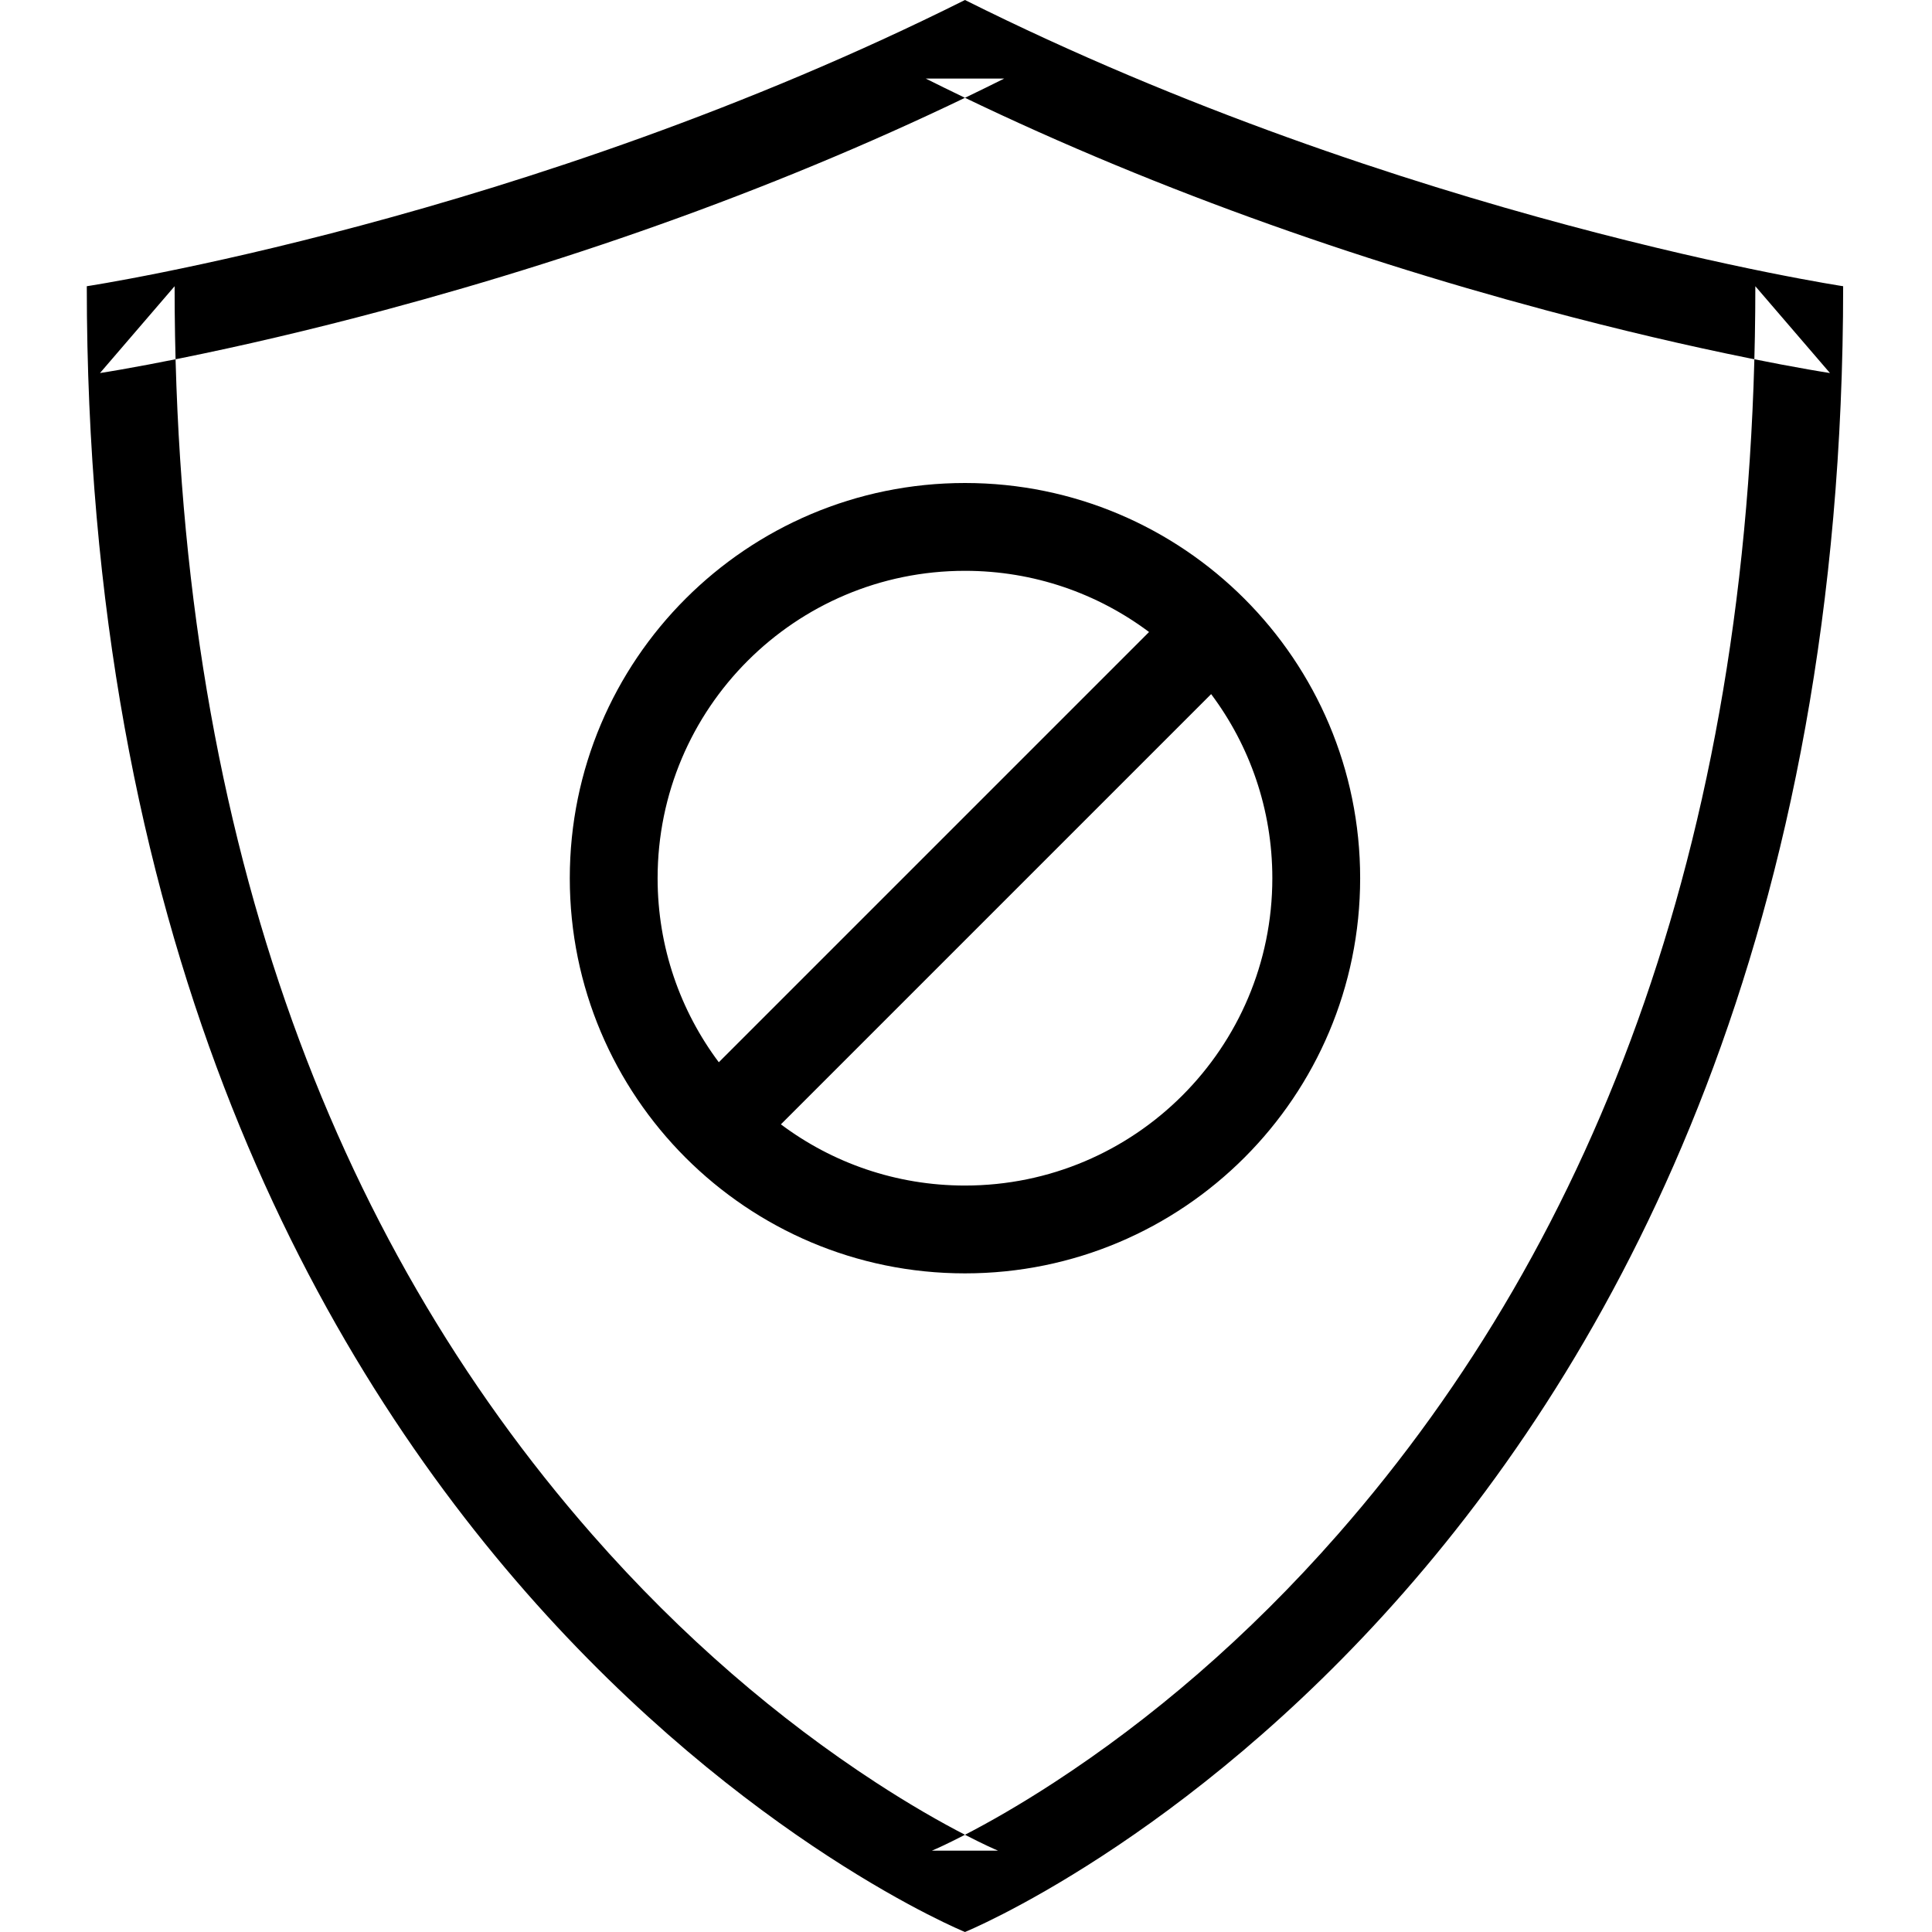 <?xml version="1.0" encoding="UTF-8" standalone="no"?>
<svg width="512px" height="512px" viewBox="0 0 512 512" version="1.1" xmlns="http://www.w3.org/2000/svg" xmlns:xlink="http://www.w3.org/1999/xlink">
    <!-- Generator: Sketch 39.1 (31720) - http://www.bohemiancoding.com/sketch -->
    <title>private-activity</title>
    <desc>Created with Sketch.</desc>
    <defs></defs>
    <g id="Page-1" stroke="none" stroke-width="1" fill="none" fill-rule="evenodd">
        <g id="private-activity" fill="#000000">
            <g id="icon-private-activity" transform="translate(23, 0)">
                <path d="M23.273,75.852 C23.273,219.487 64.824,327.827 133.864,406.585 C157.855,433.952 183.511,455.693 209.072,472.355 C217.923,478.125 226.086,482.832 233.336,486.545 C237.497,488.676 240.297,489.954 241.508,490.447 L223.947,490.447 C225.157,489.954 227.957,488.676 232.118,486.545 C239.368,482.832 247.532,478.125 256.382,472.355 C281.943,455.693 307.599,433.952 331.59,406.585 C400.631,327.827 442.182,219.487 442.182,75.852 L461.961,98.861 C460.881,98.697 458.946,98.381 456.214,97.903 C451.76,97.123 446.622,96.158 440.856,94.996 C424.484,91.695 406.284,87.469 386.705,82.224 C330.745,67.232 274.762,47.037 222.319,20.816 L243.135,20.816 C190.693,47.037 134.709,67.232 78.75,82.224 C59.17,87.469 40.971,91.695 24.599,94.996 C18.833,96.158 13.694,97.123 9.24,97.903 C6.508,98.381 4.574,98.697 3.494,98.861 L23.273,75.852 L23.273,75.852 Z M232.727,2.64580276e-12 C349.091,58.182 465.455,75.852 465.455,75.852 C465.455,417.185 232.727,512 232.727,512 C232.727,512 0,417.185 0,75.852 C0,75.852 116.364,58.182 232.727,2.64580276e-12 L232.727,2.64580276e-12 Z" id="Path-202"></path>
                <path d="M297.965,183.946 C308.149,197.544 314.182,214.431 314.182,232.727 C314.182,277.713 277.713,314.182 232.727,314.182 C214.431,314.182 197.544,308.149 183.946,297.965 L297.965,183.946 L297.965,183.946 Z M281.509,167.489 C267.911,157.305 251.024,151.273 232.727,151.273 C187.741,151.273 151.273,187.741 151.273,232.727 C151.273,251.024 157.305,267.911 167.489,281.509 L281.509,167.489 L281.509,167.489 Z M232.727,337.455 C290.567,337.455 337.455,290.567 337.455,232.727 C337.455,174.888 290.567,128 232.727,128 C174.888,128 128,174.888 128,232.727 C128,290.567 174.888,337.455 232.727,337.455 L232.727,337.455 Z" id="Combined-Shape"></path>
            </g>
        </g>
    </g>
</svg>
